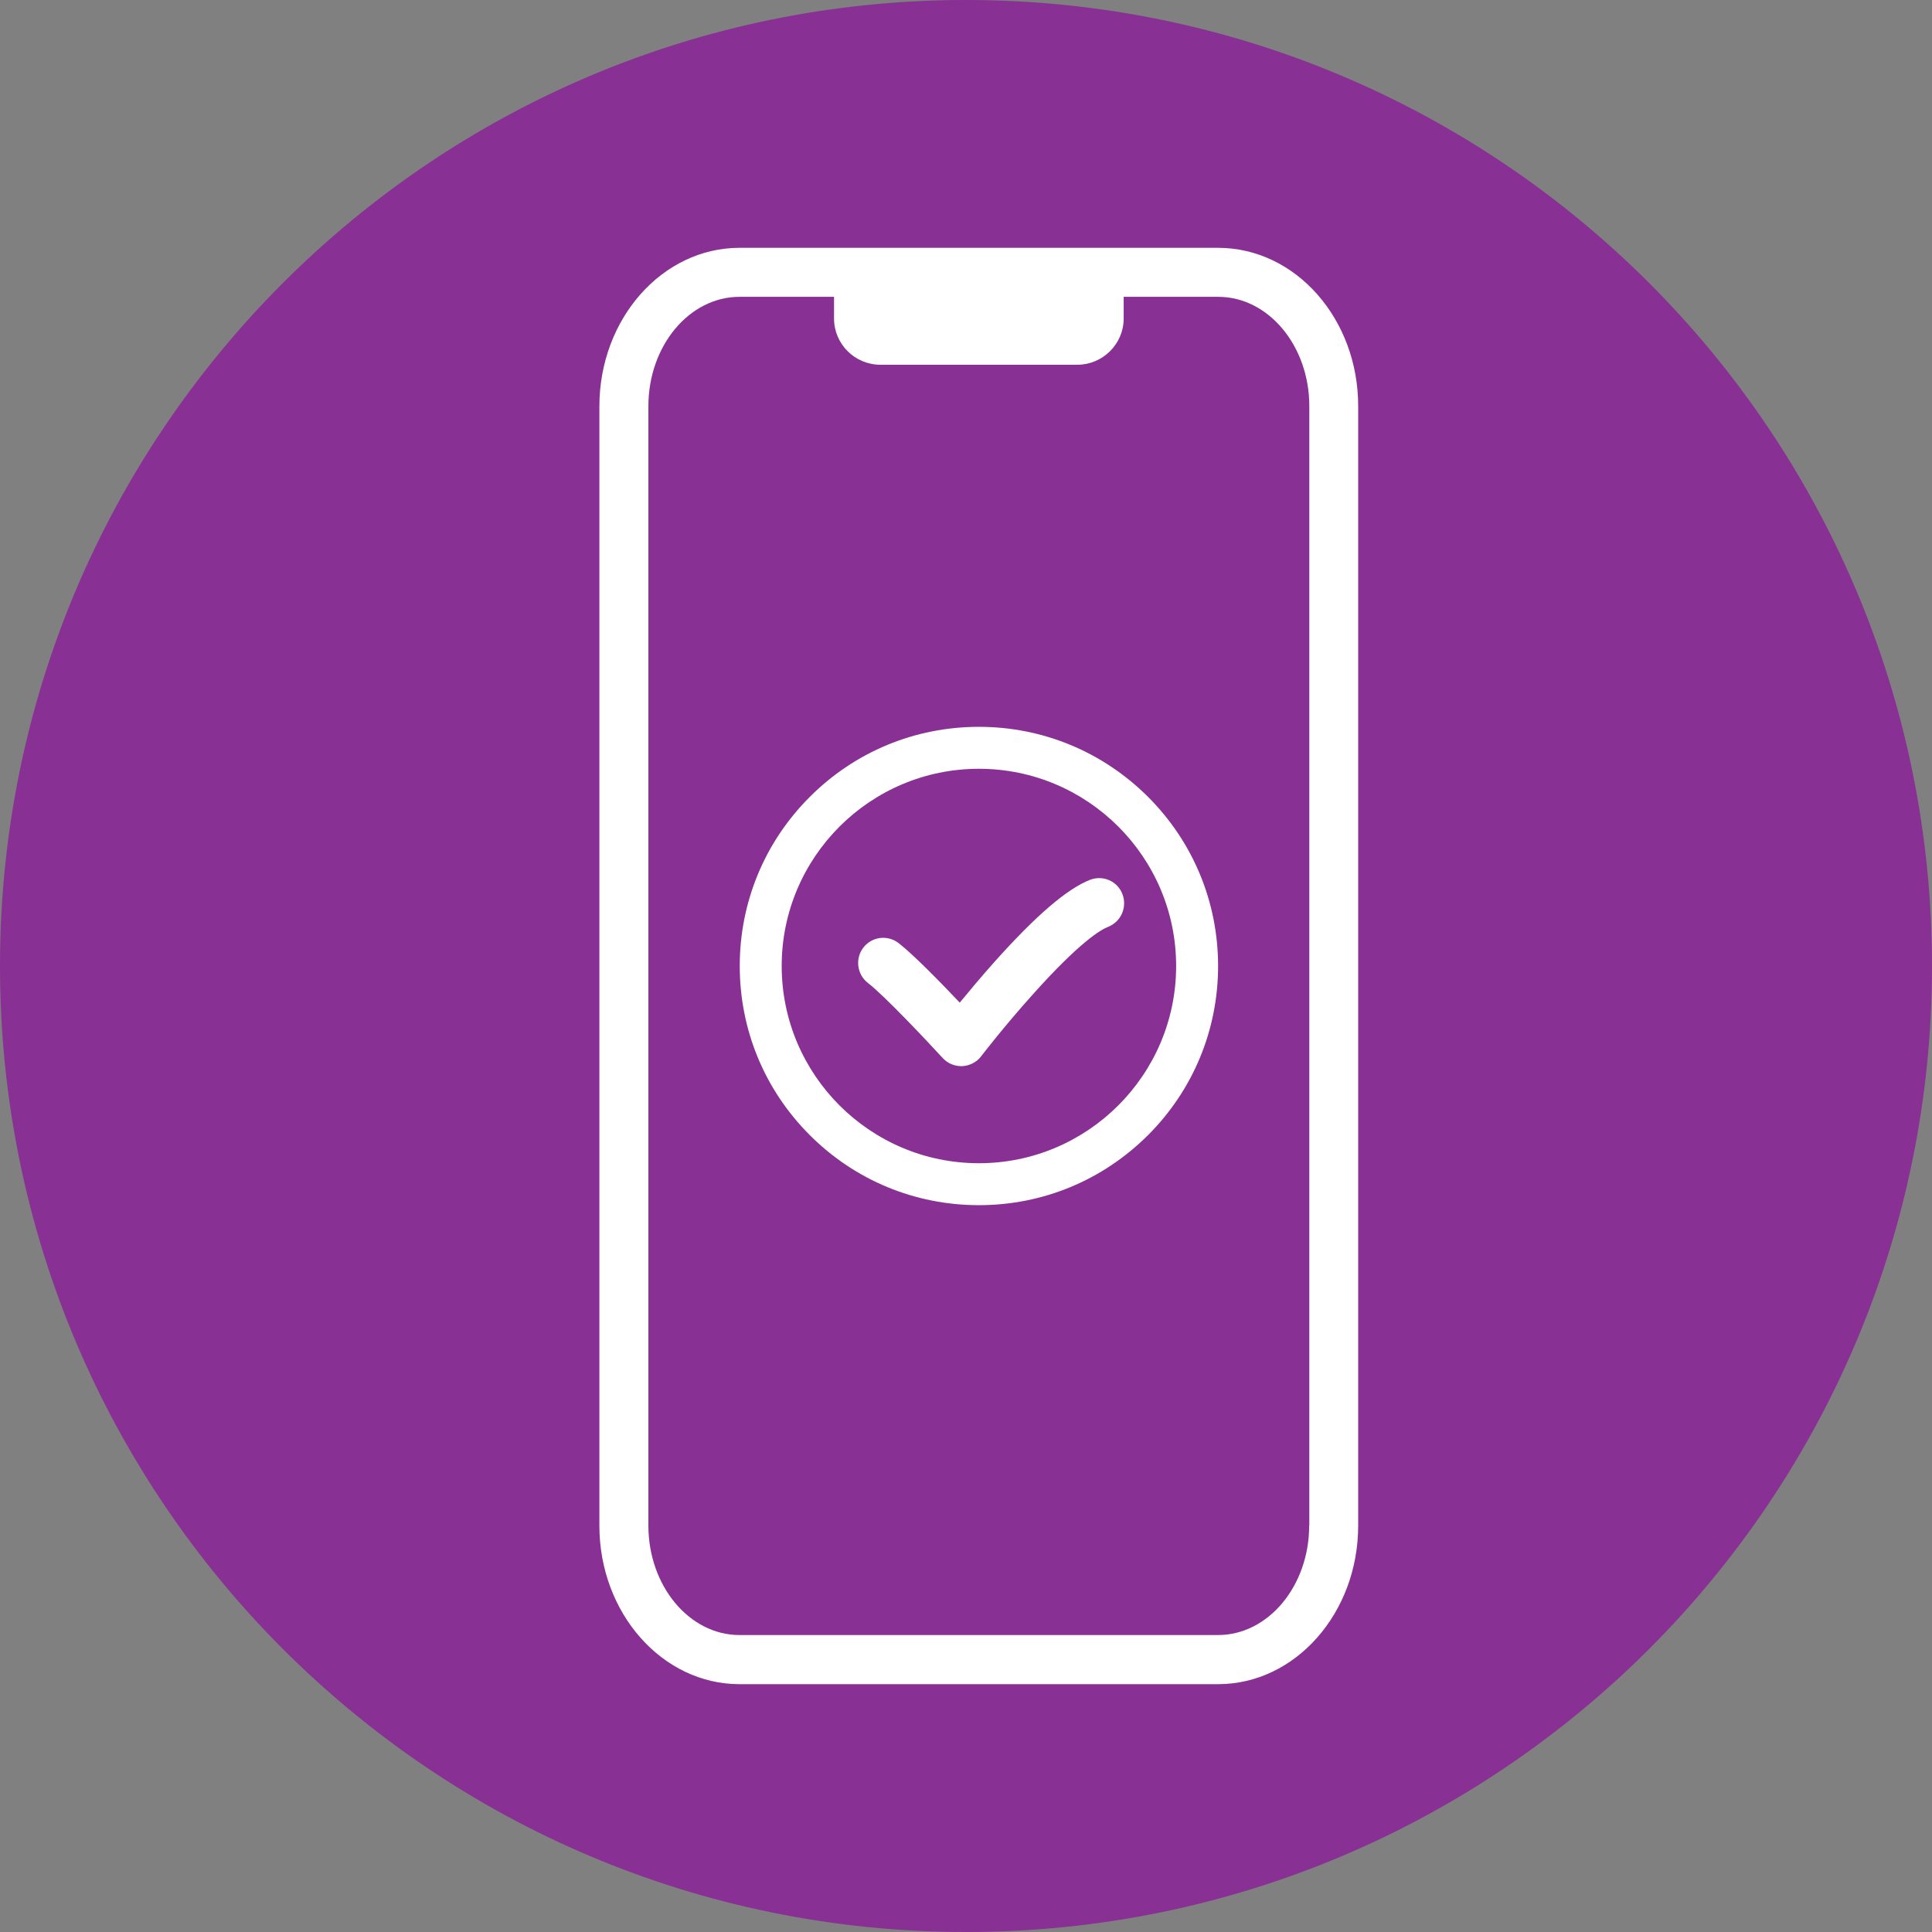 <?xml version="1.0" encoding="UTF-8"?>
<svg id="Camada_2" data-name="Camada 2" xmlns="http://www.w3.org/2000/svg" viewBox="0 0 145.08 145.08">
  <rect x="0" y="0" width="145.08" height="145.08" fill="#808080" stroke="none"/>
  <defs>
    <style>
      .cls-1 {
        fill: #fff;
      }

      .cls-2 {
        fill: #883093;
      }
    </style>
  </defs>
  <g id="Shape_5" data-name="Shape 5">
    <path class="cls-2" d="M145.08,72.54c0,40.06-32.48,72.54-72.54,72.54S0,112.6,0,72.54,32.48,0,72.54,0s72.54,32.47,72.54,72.54"/>
    <path class="cls-1" d="M98.31,114.56c0,4.53-3.07,8.22-6.84,8.22H55.53c-3.77,0-6.84-3.69-6.84-8.22V30.5c0-4.53,3.07-8.21,6.84-8.21h7.1v1.63c0,1.91,1.56,3.47,3.48,3.47h14.79c1.91,0,3.48-1.56,3.48-3.47v-1.63h7.1c3.77,0,6.84,3.68,6.84,8.21V114.56h-.01Zm-6.84-95.95H55.53c-5.8,0-10.52,5.34-10.52,11.9V114.57c0,6.56,4.72,11.9,10.52,11.9h35.94c5.8,0,10.52-5.34,10.52-11.9V30.51c.01-6.57-4.71-11.9-10.52-11.9"/>
    <path class="cls-1" d="M81.85,66.07c-1.72,.67-4.07,2.69-7.18,6.17-1,1.12-1.9,2.2-2.6,3.05-1.42-1.5-3.48-3.61-4.59-4.47-.83-.64-2.01-.49-2.65,.34-.63,.82-.48,2.01,.34,2.65,1.24,.95,4.48,4.4,5.62,5.64,.36,.39,.86,.61,1.39,.61h.08c.56-.03,1.08-.3,1.41-.73,.02-.03,1.71-2.23,3.81-4.57,3.63-4.07,5.21-4.96,5.73-5.16,.97-.38,1.45-1.47,1.08-2.45-.37-.98-1.46-1.46-2.44-1.08"/>
    <path class="cls-1" d="M73.51,87.35c-8.17,0-14.81-6.64-14.81-14.81s6.64-14.81,14.81-14.81,14.81,6.64,14.81,14.81-6.65,14.81-14.81,14.81m0-32.77c-4.8,0-9.31,1.87-12.7,5.26s-5.26,7.9-5.26,12.7,1.87,9.31,5.26,12.7,7.9,5.26,12.7,5.26,9.3-1.87,12.7-5.26c3.39-3.39,5.26-7.9,5.26-12.7s-1.87-9.31-5.26-12.7c-3.4-3.39-7.91-5.26-12.7-5.26"/>
  </g>
</svg>
